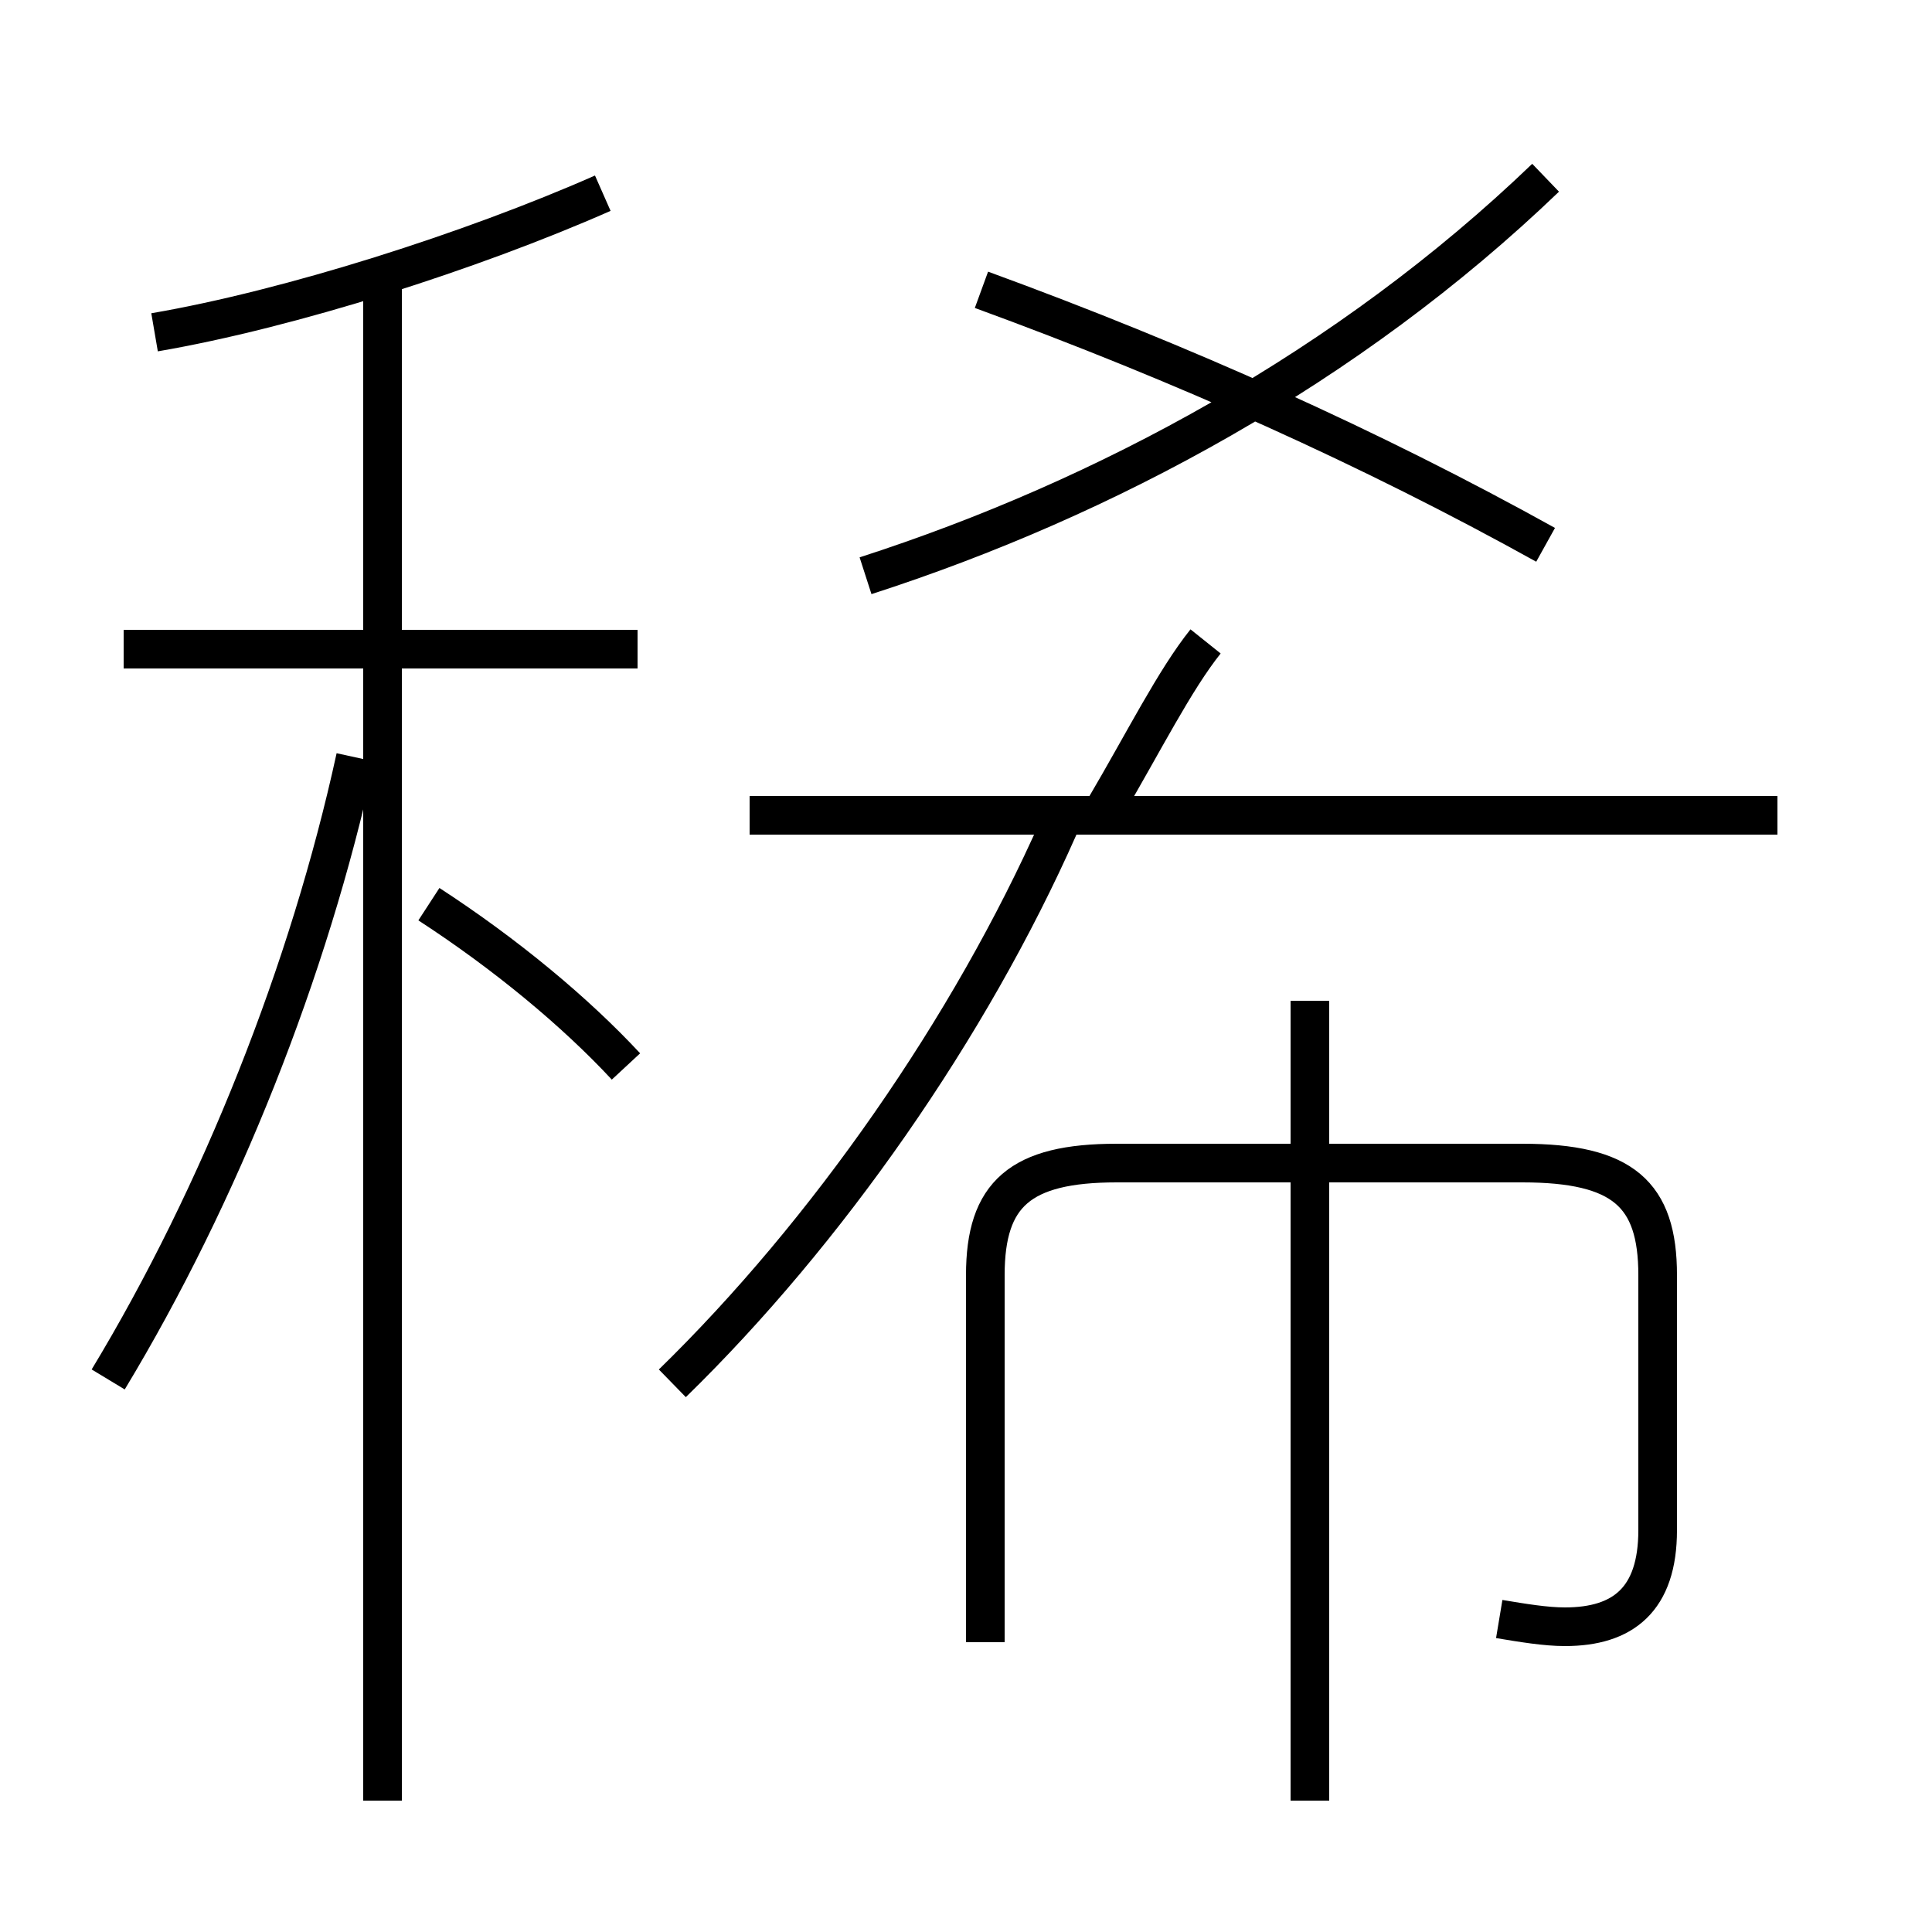 <?xml version='1.0' encoding='utf8'?>
<svg viewBox="0.0 -6.0 50.0 50.0" version="1.1" xmlns="http://www.w3.org/2000/svg">
<rect x="0.0" y="-6.0" width="50.0" height="50.0" fill="#808080" stroke="none"/>
<rect x="-1000" y="-1000" width="2000" height="2000" stroke="white" fill="white"/>
<g style="fill:white;stroke:#000000;  stroke-width:1">
<path d="M 38.8 -2.1 C 39.4 -2.0 40.0 -1.9 40.5 -1.9 C 42.0 -1.9 42.9 -2.6 42.9 -4.4 L 42.9 -11.0 C 42.9 -13.1 42.0 -13.9 39.4 -13.9 L 28.9 -13.9 C 26.4 -13.9 25.5 -13.1 25.5 -11.0 L 25.5 -1.5 M 2.8 -8.3 C 5.7 -13.1 8.0 -18.9 9.2 -24.4 M 16.2 -16.4 C 14.9 -17.8 13.1 -19.3 11.1 -20.6 M 16.5 -27.2 L 3.2 -27.2 M 17.4 -8.2 C 21.4 -12.1 25.1 -17.4 27.4 -22.6 M 33.9 2.6 L 33.9 -18.1 M 9.9 2.6 L 9.9 -37.0 M 4.0 -35.4 C 7.5 -36.0 12.2 -37.5 15.6 -39.0 M 46.0 -22.9 L 19.4 -22.9 M 28.6 -23.1 C 29.6 -24.8 30.4 -26.4 31.2 -27.4 M 22.4 -29.1 C 28.6 -31.1 34.9 -34.5 40.0 -39.4 M 40.0 -29.9 C 35.5 -32.4 30.6 -34.6 25.4 -36.5" transform="translate(0.0, 38.0)" />
</g>
</svg>